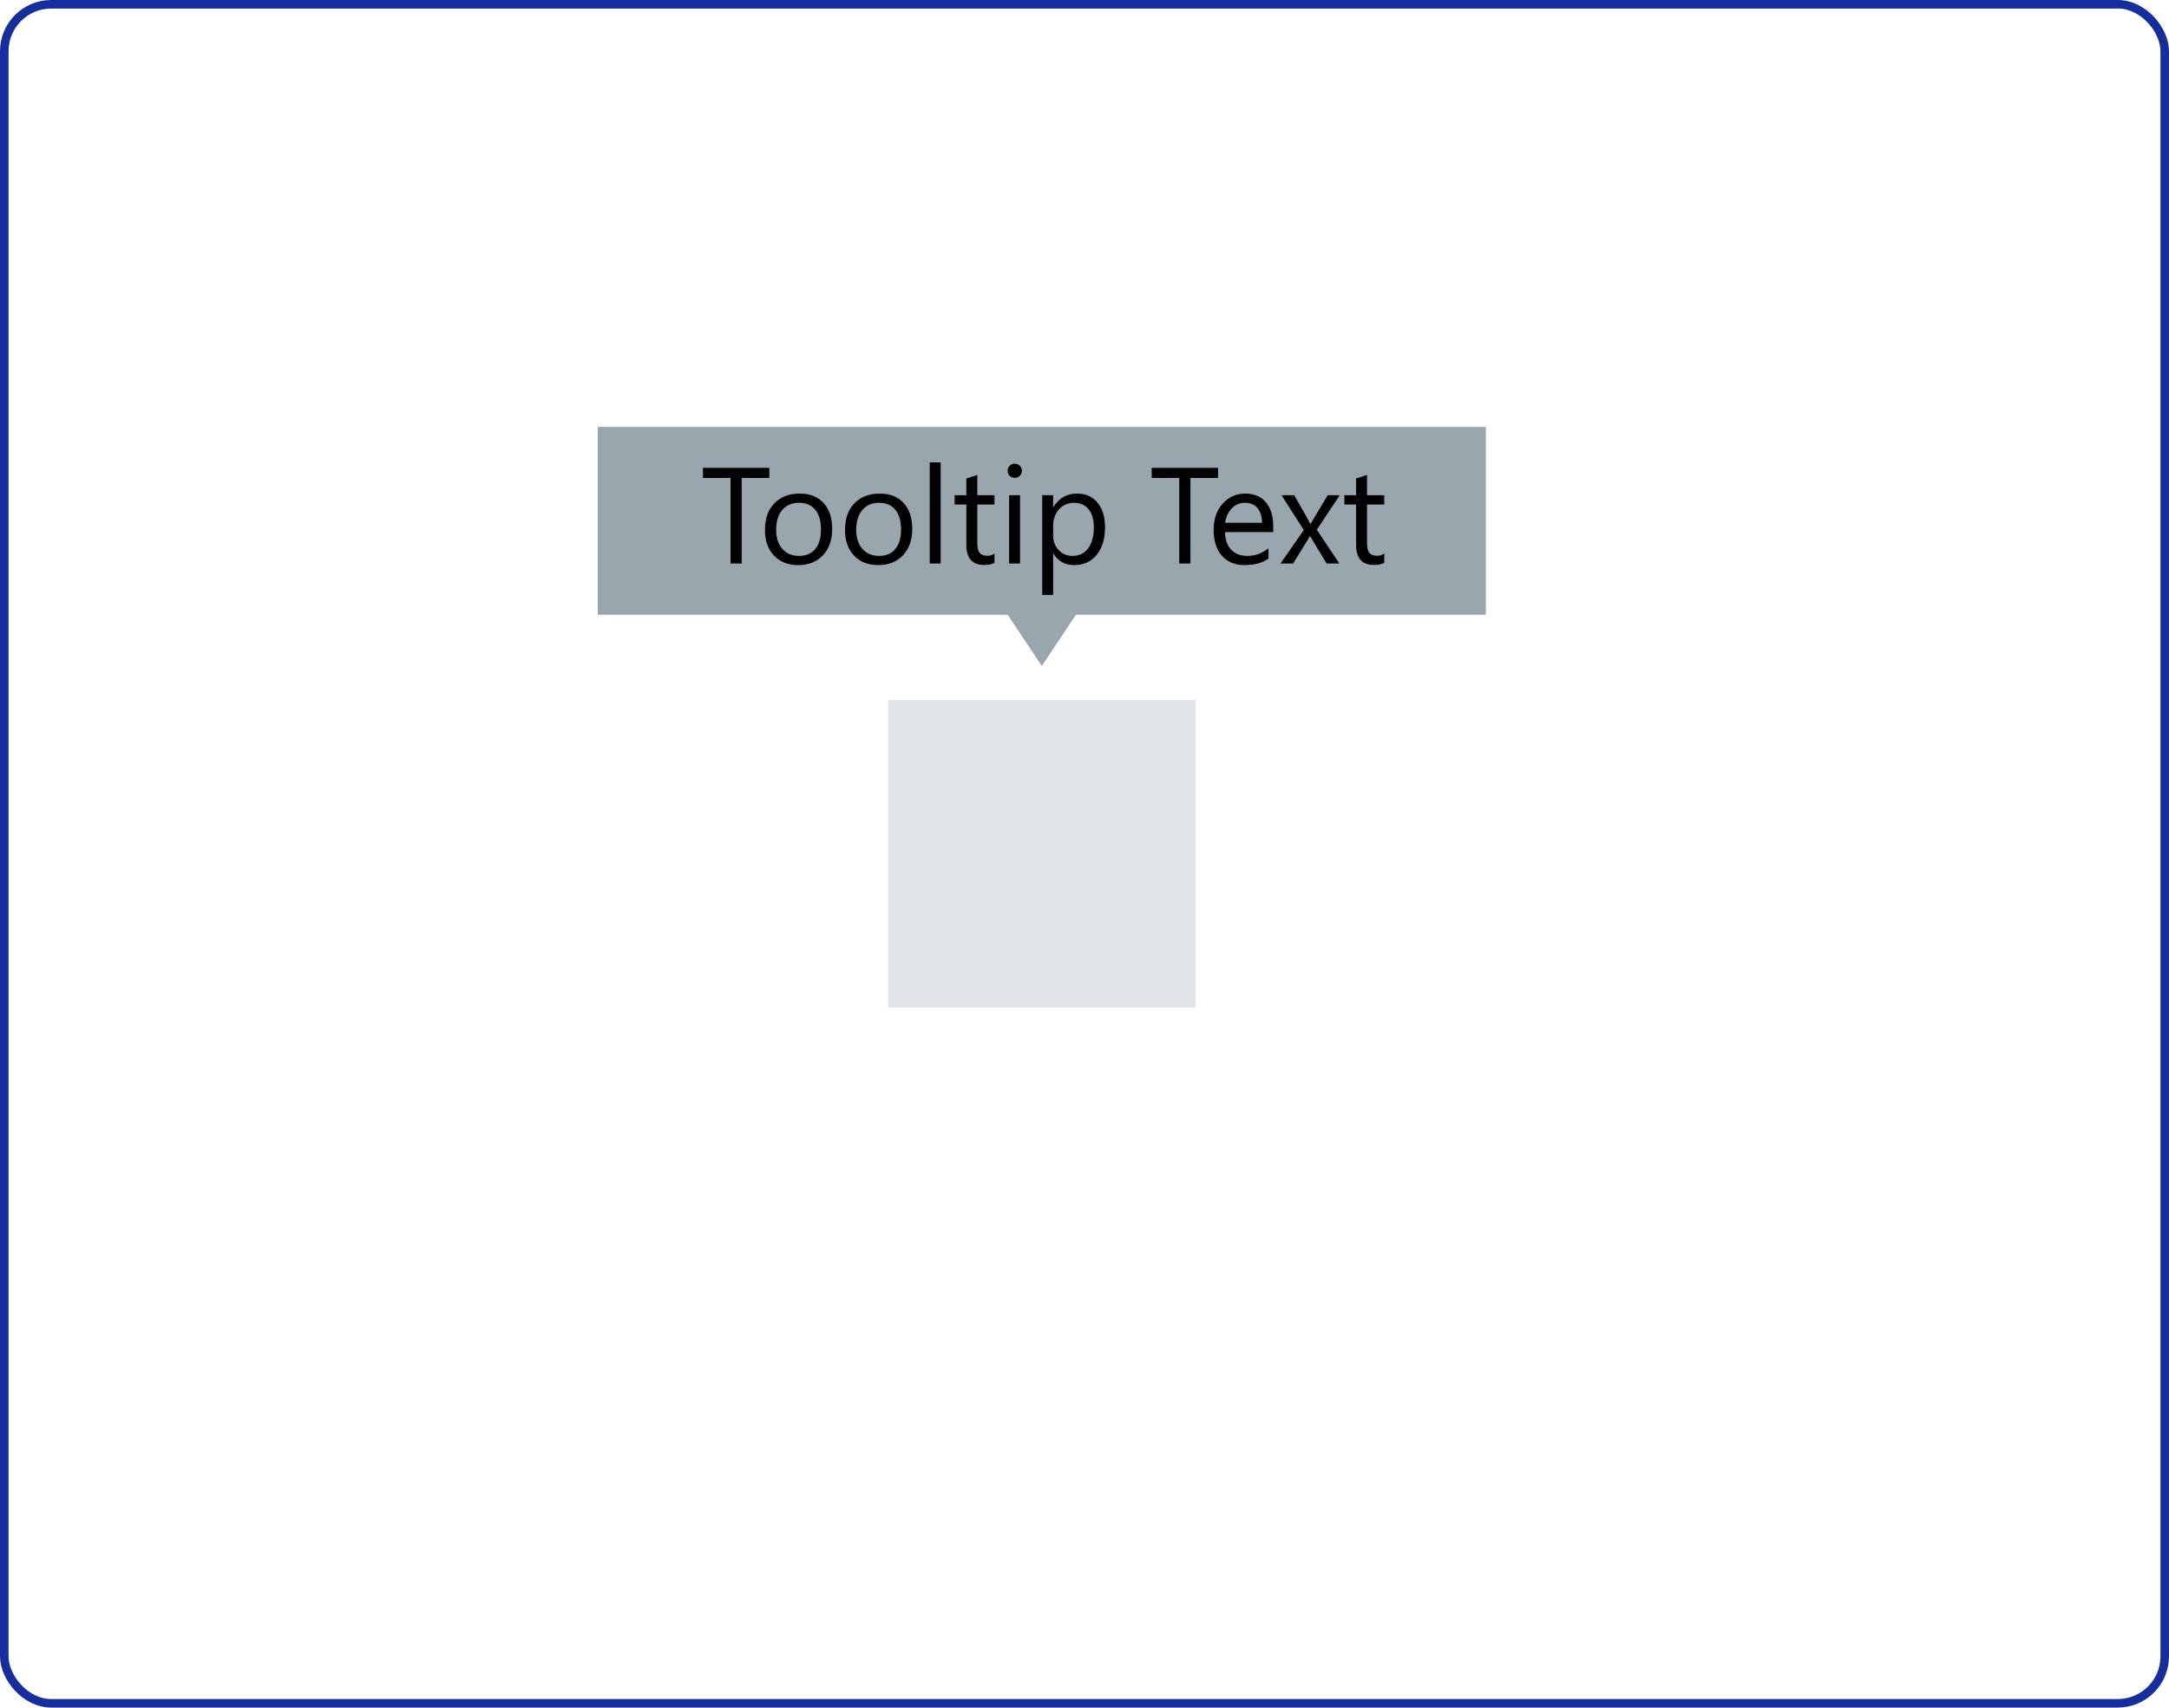 <svg width="127" height="100" viewBox="0 0 127 100" fill="none" xmlns="http://www.w3.org/2000/svg">
<rect x="0.25" y="0.25" width="126.5" height="99.5" rx="2.75" stroke="#162D9E" stroke-width="0.5"/>
<rect opacity="0.3" x="52" y="41" width="18" height="18" fill="#9AA6AE"/>
<path d="M35 36L35 30.5L35 25L87 25L87 36L63 36L61 39L59 36L35 36Z" fill="#9AA6AE"/>
<path d="M45.047 27.992H43.43V33H42.773V27.992H41.16V27.398H45.047V27.992ZM46.734 33.094C46.143 33.094 45.671 32.908 45.316 32.535C44.965 32.16 44.789 31.664 44.789 31.047C44.789 30.375 44.973 29.85 45.34 29.473C45.707 29.095 46.203 28.906 46.828 28.906C47.425 28.906 47.889 29.09 48.223 29.457C48.559 29.824 48.727 30.333 48.727 30.984C48.727 31.622 48.546 32.134 48.184 32.52C47.824 32.902 47.341 33.094 46.734 33.094ZM46.781 29.445C46.37 29.445 46.044 29.586 45.805 29.867C45.565 30.146 45.445 30.531 45.445 31.023C45.445 31.497 45.566 31.871 45.809 32.145C46.051 32.418 46.375 32.555 46.781 32.555C47.195 32.555 47.513 32.421 47.734 32.152C47.958 31.884 48.07 31.503 48.07 31.008C48.07 30.508 47.958 30.122 47.734 29.852C47.513 29.581 47.195 29.445 46.781 29.445ZM51.422 33.094C50.831 33.094 50.358 32.908 50.004 32.535C49.652 32.16 49.477 31.664 49.477 31.047C49.477 30.375 49.66 29.85 50.027 29.473C50.395 29.095 50.891 28.906 51.516 28.906C52.112 28.906 52.577 29.09 52.91 29.457C53.246 29.824 53.414 30.333 53.414 30.984C53.414 31.622 53.233 32.134 52.871 32.52C52.512 32.902 52.029 33.094 51.422 33.094ZM51.469 29.445C51.057 29.445 50.732 29.586 50.492 29.867C50.253 30.146 50.133 30.531 50.133 31.023C50.133 31.497 50.254 31.871 50.496 32.145C50.738 32.418 51.062 32.555 51.469 32.555C51.883 32.555 52.2 32.421 52.422 32.152C52.646 31.884 52.758 31.503 52.758 31.008C52.758 30.508 52.646 30.122 52.422 29.852C52.2 29.581 51.883 29.445 51.469 29.445ZM55.078 33H54.438V27.078H55.078V33ZM58.23 32.961C58.079 33.044 57.88 33.086 57.633 33.086C56.932 33.086 56.582 32.695 56.582 31.914V29.547H55.895V29H56.582V28.023L57.223 27.816V29H58.23V29.547H57.223V31.801C57.223 32.069 57.268 32.26 57.359 32.375C57.45 32.49 57.602 32.547 57.812 32.547C57.974 32.547 58.113 32.503 58.23 32.414V32.961ZM59.414 27.984C59.3 27.984 59.202 27.945 59.121 27.867C59.04 27.789 59 27.69 59 27.57C59 27.451 59.04 27.352 59.121 27.273C59.202 27.193 59.3 27.152 59.414 27.152C59.531 27.152 59.63 27.193 59.711 27.273C59.794 27.352 59.836 27.451 59.836 27.57C59.836 27.685 59.794 27.783 59.711 27.863C59.63 27.944 59.531 27.984 59.414 27.984ZM59.727 33H59.086V29H59.727V33ZM61.68 32.422H61.664V34.84H61.023V29H61.664V29.703H61.68C61.995 29.172 62.456 28.906 63.062 28.906C63.578 28.906 63.98 29.086 64.269 29.445C64.559 29.802 64.703 30.281 64.703 30.883C64.703 31.552 64.54 32.089 64.215 32.492C63.889 32.893 63.444 33.094 62.879 33.094C62.361 33.094 61.961 32.87 61.68 32.422ZM61.664 30.809V31.367C61.664 31.698 61.771 31.979 61.984 32.211C62.2 32.44 62.474 32.555 62.805 32.555C63.193 32.555 63.496 32.406 63.715 32.109C63.936 31.812 64.047 31.4 64.047 30.871C64.047 30.426 63.944 30.077 63.738 29.824C63.533 29.572 63.254 29.445 62.902 29.445C62.53 29.445 62.23 29.576 62.004 29.836C61.777 30.094 61.664 30.418 61.664 30.809ZM71.32 27.992H69.703V33H69.047V27.992H67.434V27.398H71.32V27.992ZM74.551 31.16H71.727C71.737 31.605 71.857 31.949 72.086 32.191C72.315 32.434 72.63 32.555 73.031 32.555C73.482 32.555 73.896 32.406 74.273 32.109V32.711C73.922 32.966 73.457 33.094 72.879 33.094C72.314 33.094 71.87 32.913 71.547 32.551C71.224 32.186 71.062 31.674 71.062 31.016C71.062 30.393 71.238 29.887 71.59 29.496C71.944 29.103 72.383 28.906 72.906 28.906C73.43 28.906 73.835 29.076 74.121 29.414C74.408 29.753 74.551 30.223 74.551 30.824V31.16ZM73.894 30.617C73.892 30.247 73.802 29.96 73.625 29.754C73.451 29.548 73.207 29.445 72.894 29.445C72.592 29.445 72.336 29.553 72.125 29.77C71.914 29.986 71.784 30.268 71.734 30.617H73.894ZM78.445 29L77.102 31.023L78.422 33H77.676L76.891 31.703C76.841 31.622 76.783 31.521 76.715 31.398H76.699C76.686 31.422 76.625 31.523 76.516 31.703L75.715 33H74.977L76.34 31.039L75.035 29H75.781L76.555 30.367C76.612 30.469 76.668 30.573 76.723 30.68H76.738L77.738 29H78.445ZM81.051 32.961C80.9 33.044 80.701 33.086 80.453 33.086C79.753 33.086 79.402 32.695 79.402 31.914V29.547H78.715V29H79.402V28.023L80.043 27.816V29H81.051V29.547H80.043V31.801C80.043 32.069 80.088 32.26 80.18 32.375C80.271 32.49 80.422 32.547 80.633 32.547C80.794 32.547 80.934 32.503 81.051 32.414V32.961Z" fill="#010101"/>
</svg>
